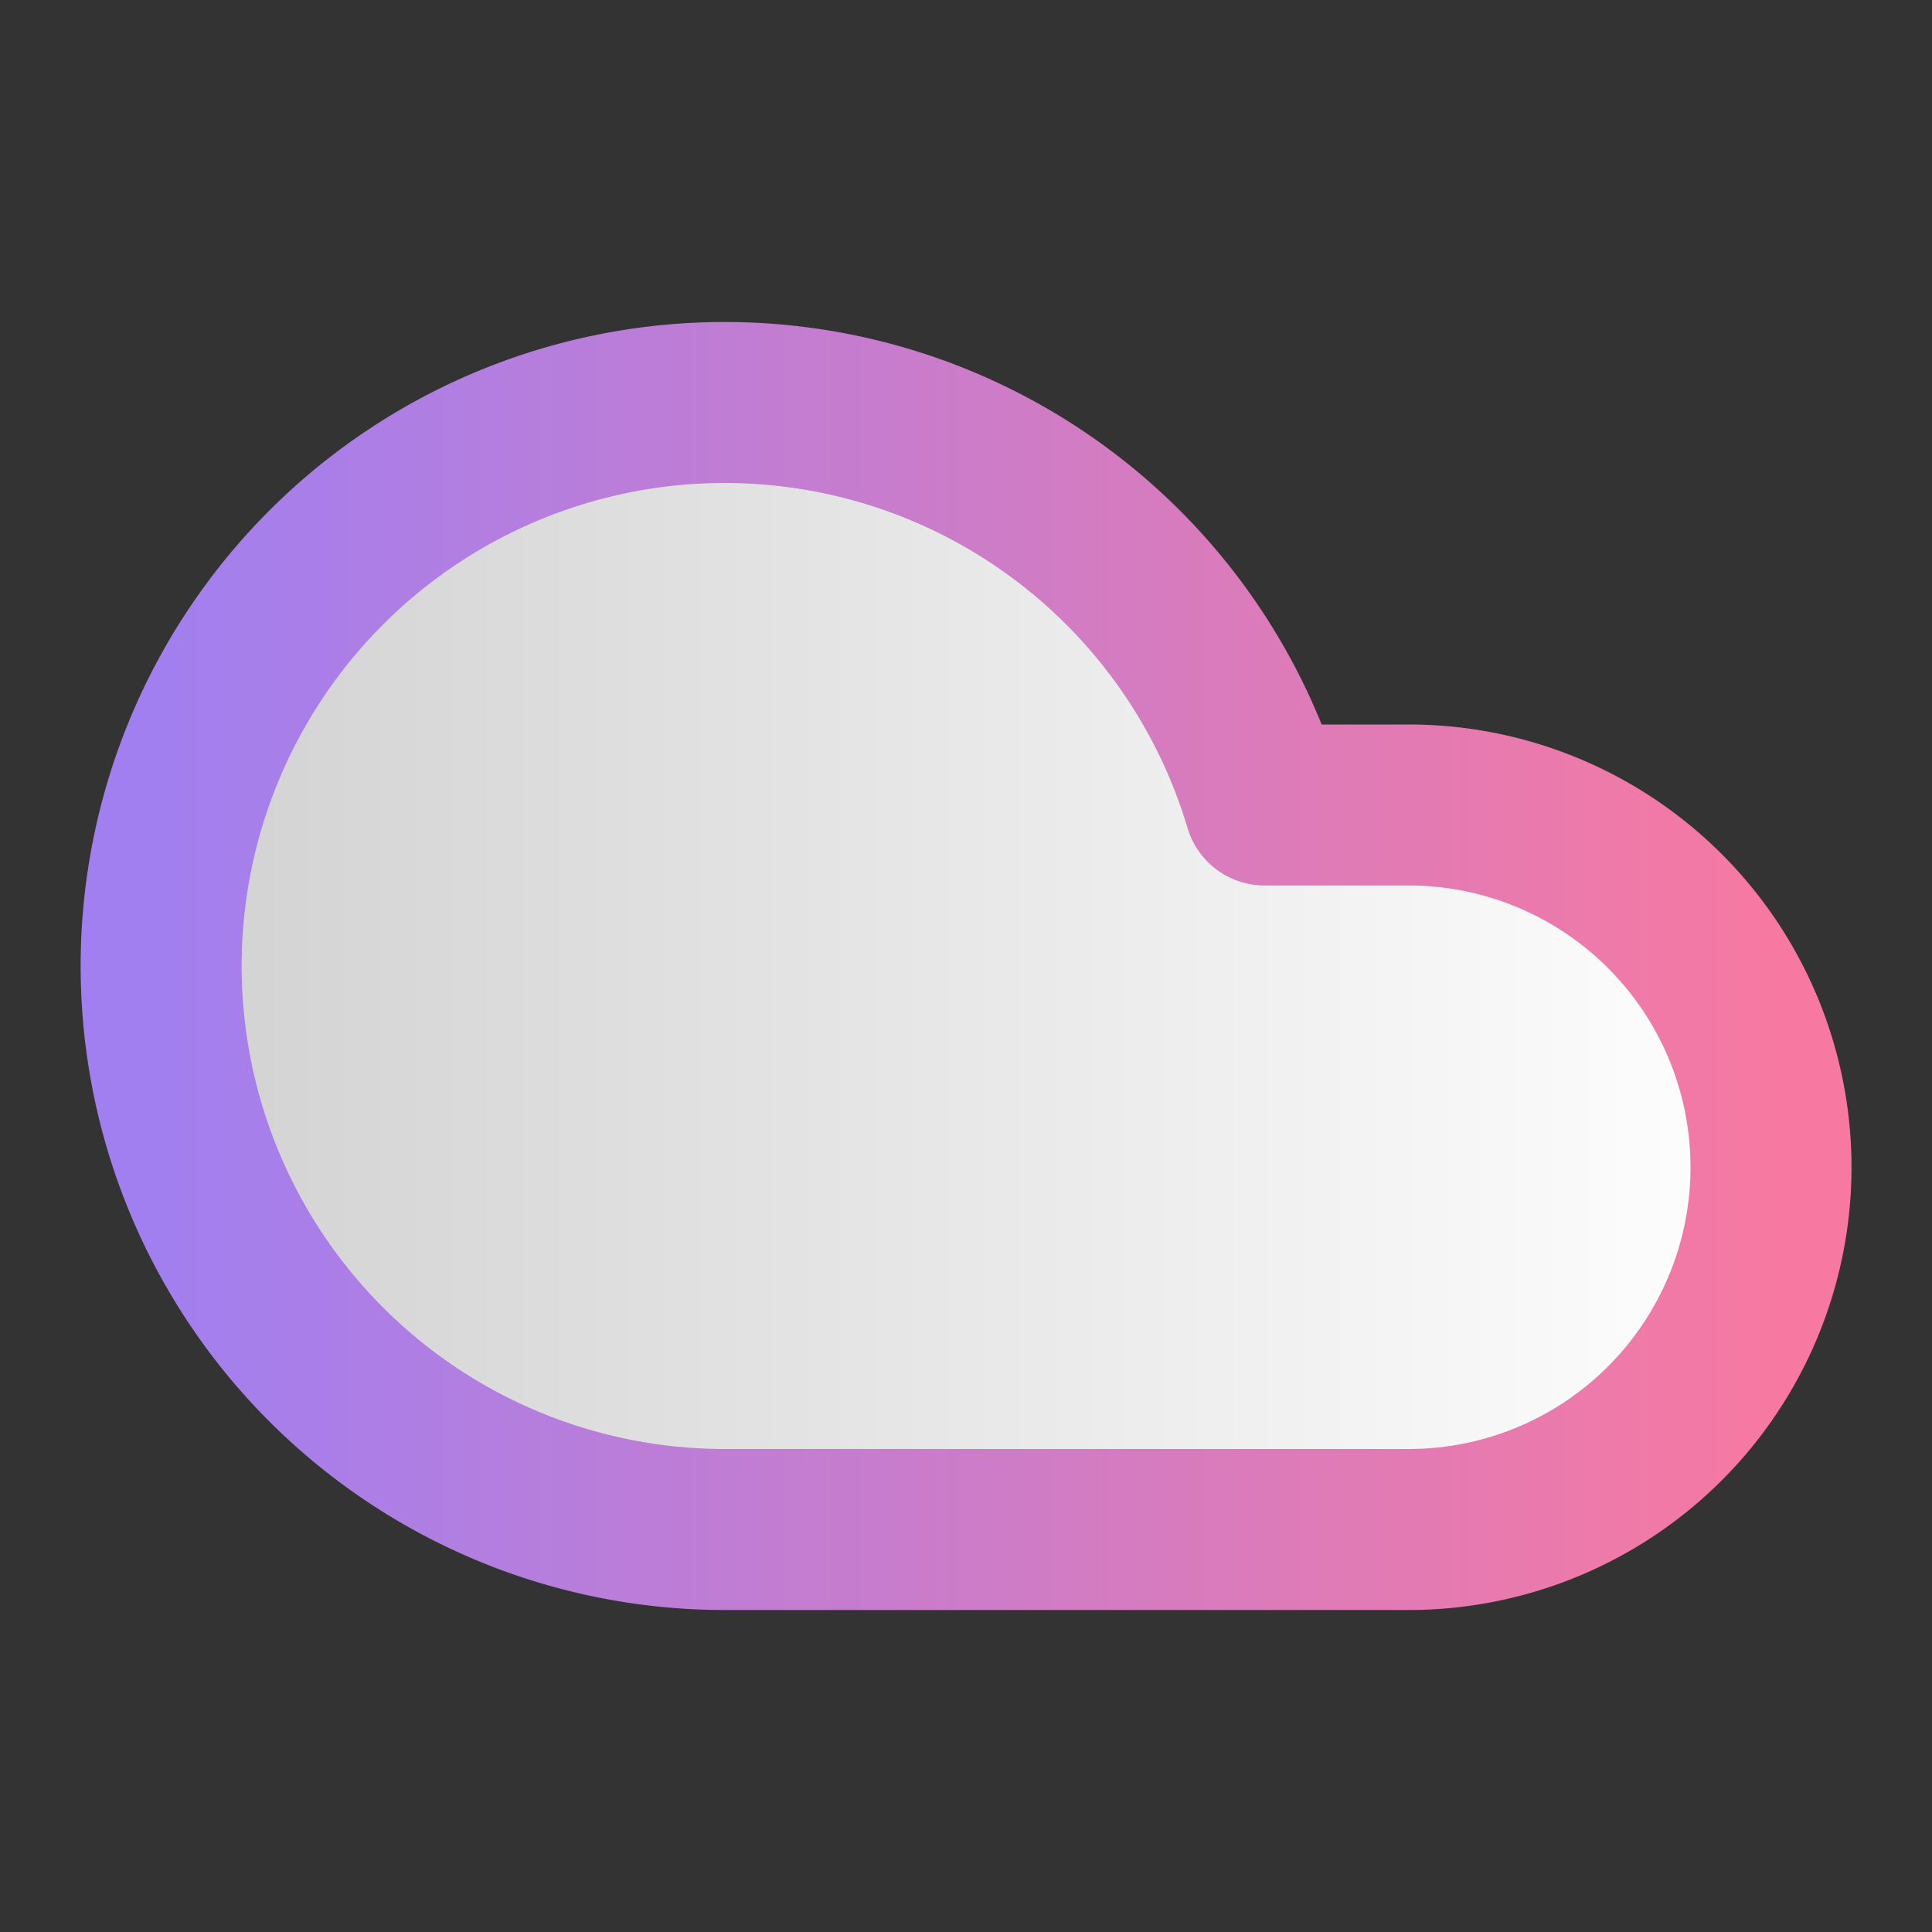 <svg xmlns="http://www.w3.org/2000/svg" width="400" height="400" viewBox="0 0 24 24" stroke-width="2" stroke-linecap="round" stroke-linejoin="round" class="lucide lucide-cloud-icon lucide-cloud">
  <rect x="0" y="0" width="24" height="24" fill="#333333" stroke="none"/>
  <defs>
    <!-- Gradient for the stroke -->
    <linearGradient id="gradient-stroke" x1="0%" y1="0%" x2="100%" y2="0%">
      <stop offset="0%" stop-color="#a17ff0" />
      <stop offset="100%" stop-color="#f779a1" />
    </linearGradient>

    <!-- Gradient for the fill -->
    <linearGradient id="gradient-fill" x1="0%" y1="0%" x2="100%" y2="0%">
      <stop offset="0%" stop-color="#d1d1d1" />
      <stop offset="100%" stop-color="#ffffff" />
    </linearGradient>
  </defs>

  <path d="M17.5 19H9a7 7 0 1 1 6.71-9h1.79a4.5 4.5 0 1 1 0 9Z"
    stroke="url(#gradient-stroke)"
    fill="url(#gradient-fill)" />
</svg>
